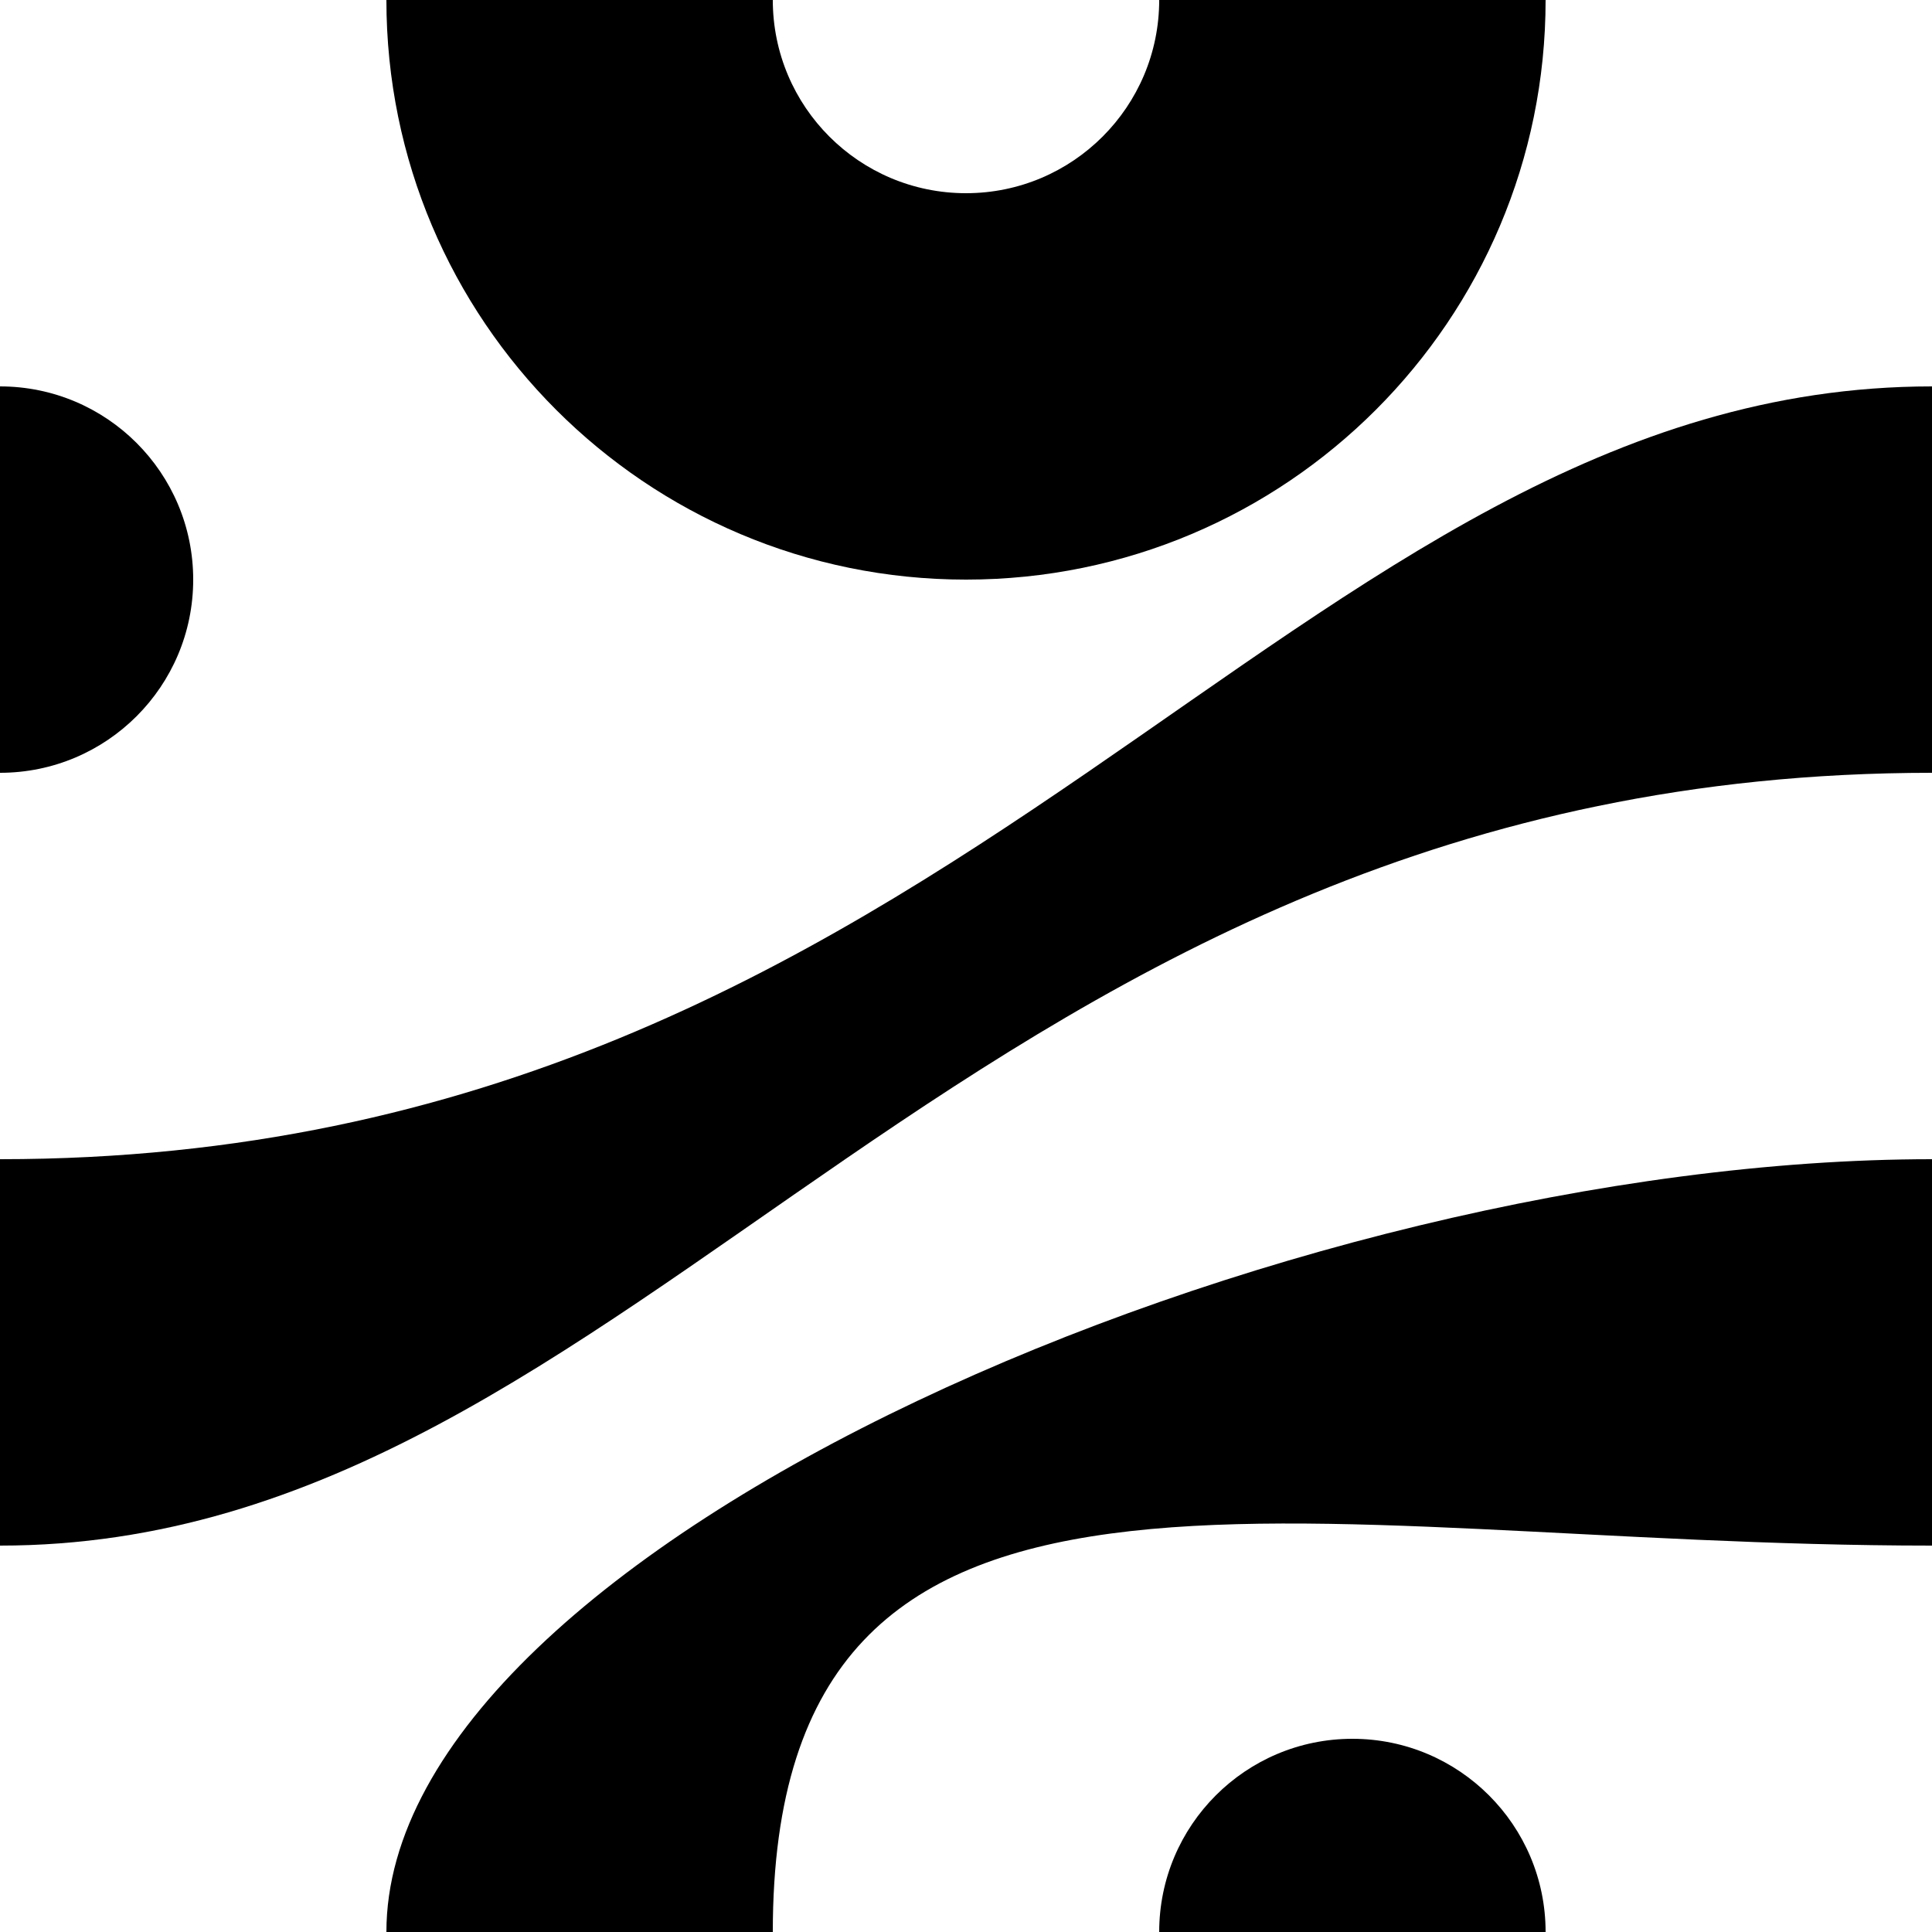 <svg 
    xmlns="http://www.w3.org/2000/svg"
    width="1200" 
    height="1200">
    <g id="group">
        <path class="fillColor" d="M840,1080c66.274,0,120,53.726,120,120h-240c0-66.274,53.726-120,120-120Z" style="stroke-width:0;"/>
        <path class="fillColor" d="M120,360c0,66.274-53.726,120-120,120v-240c66.274,0,120,53.726,120,120Z" style="stroke-width:0;"/>
        <path class="fillColor" d="M240,0c0-198.823,161.177-360,360-360s360,161.177,360,360-161.177,360-360,360-360-161.177-360-360ZM600,120c66.274,0,120-53.726,120-120s-53.726-120-120-120-120,53.726-120,120s53.726,120,120,120Z" style="stroke-width:0;"/>
        <path class="fillColor" d="M0,720c600,0,800-480,1200-480v240C600,480,400,960,0,960" style="stroke-width:0;"/>
        <path class="fillColor" d="M240,1200c0-240,560-480,960-480v240c-400,0-720-100-720,240h-240Z" style="stroke-width:0;"/>
        <path class="strokeColor" d="M720,1200c0-66.274,53.726-120,120-120s120,53.726,120,120" style="fill:none;"/>
        <path class="strokeColor" d="M0,240c66.274,0,120,53.726,120,120s-53.726,120-120,120" style="fill:none;"/>
        <path class="strokeColor" d="M960,0c0,198.823-161.177,360-360,360s-360-161.177-360-360" style="fill:none;"/>
        <path class="strokeColor" d="M480,0c0,66.274,53.726,120,120,120s120-53.726,120-120" style="fill:none;"/>
        <path class="strokeColor" d="M240,1200c0-240,560-480,960-480" style="fill:none;"/>
        <path class="strokeColor" d="M1200,960c-400,0-720-100-720,240" style="fill:none;"/>
        <path class="strokeColor" d="M0,720c600,0,800-480,1200-480" style="fill:none;"/>
        <path class="strokeColor" d="M1200,480C600,480,400,960,0,960" style="fill:none;"/>
    </g>
</svg>